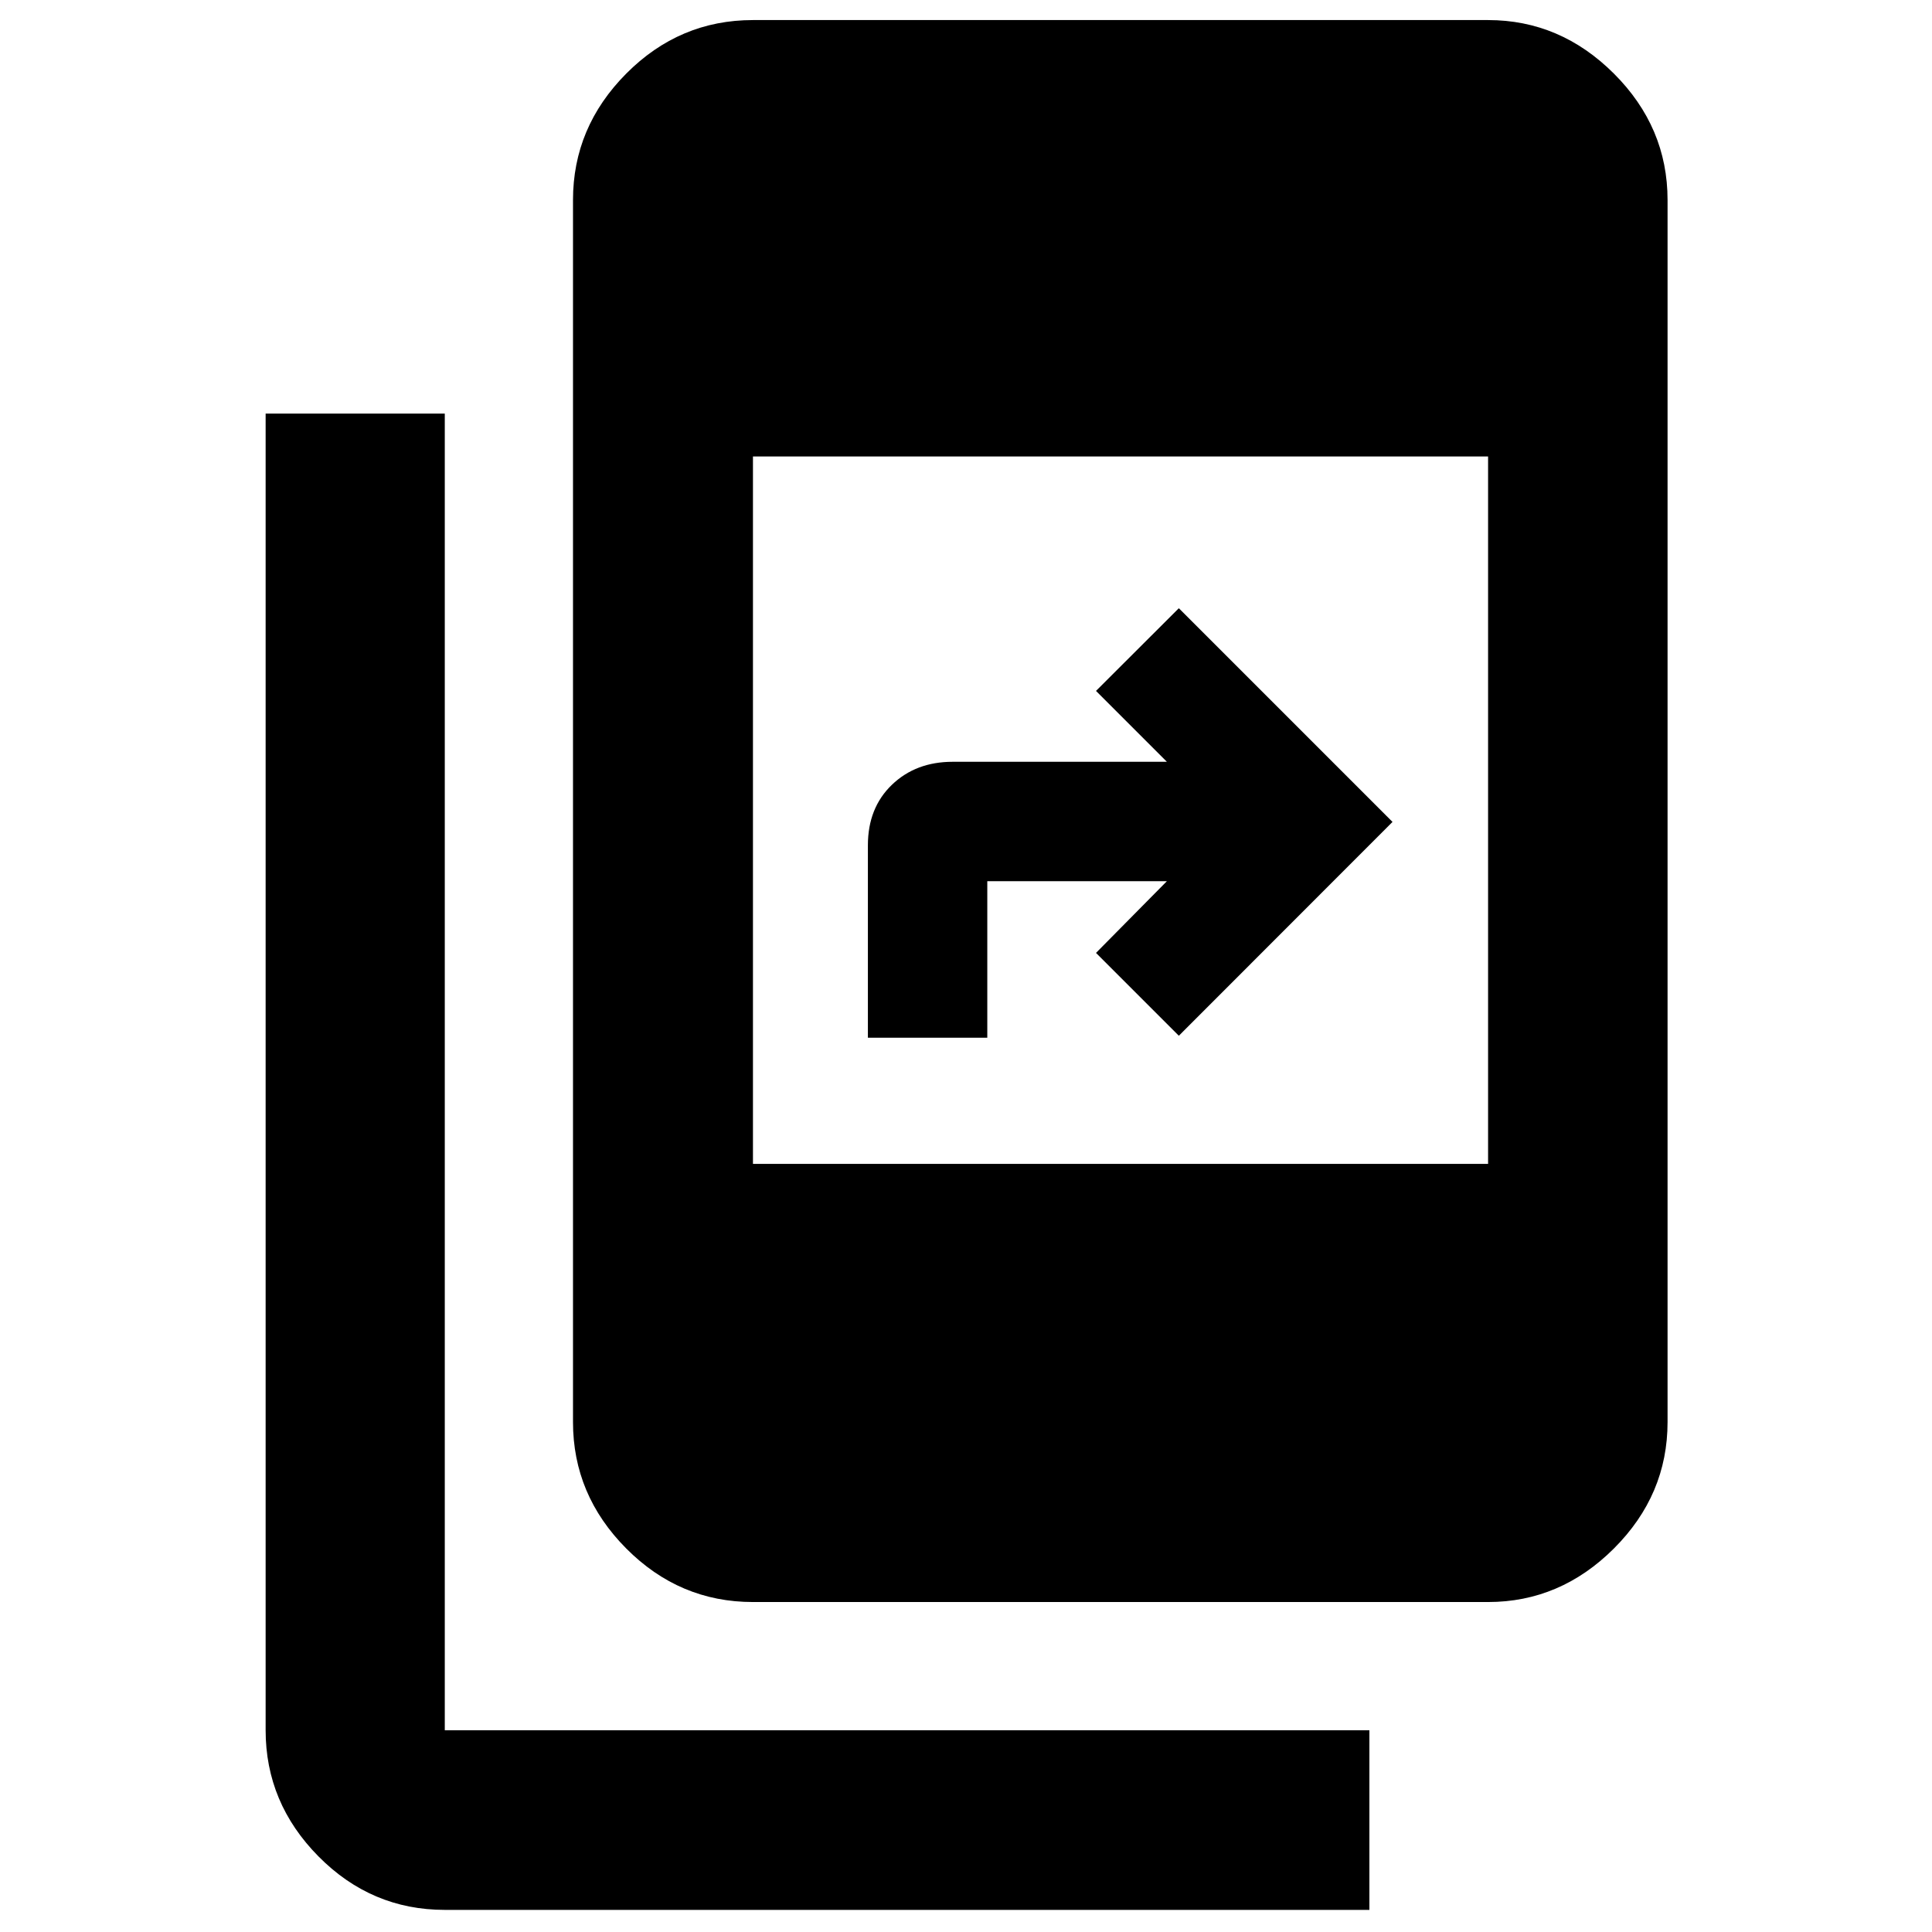 <svg xmlns="http://www.w3.org/2000/svg" height="40" viewBox="0 -960 960 960" width="40"><path d="M221.01-10.99q-36.47 0-62.75-26.56-26.27-26.56-26.27-62.7v-654.23h89.02v654.23h459.43v89.26H221.01Zm153.13-152.97q-36.53 0-62.97-26.61-26.45-26.61-26.45-62.81v-607.23q0-36.2 26.45-62.81 26.44-26.61 62.97-26.61h365.28q35.87 0 62.53 26.61 26.65 26.61 26.65 62.81v607.23q0 36.2-26.65 62.81-26.66 26.61-62.53 26.61H374.14Zm0-217.7h365.28v-351.53H374.14v351.53Zm57.11-62.7v-95.59q0-18.61 11.9-30.06 11.89-11.46 30.24-11.46h106.43l-35.22-35.22 41.16-41.08 106.17 106.18-106.17 106.25-41.16-41.16 35.22-35.64h-89.24v77.78h-59.33Z"/></svg>